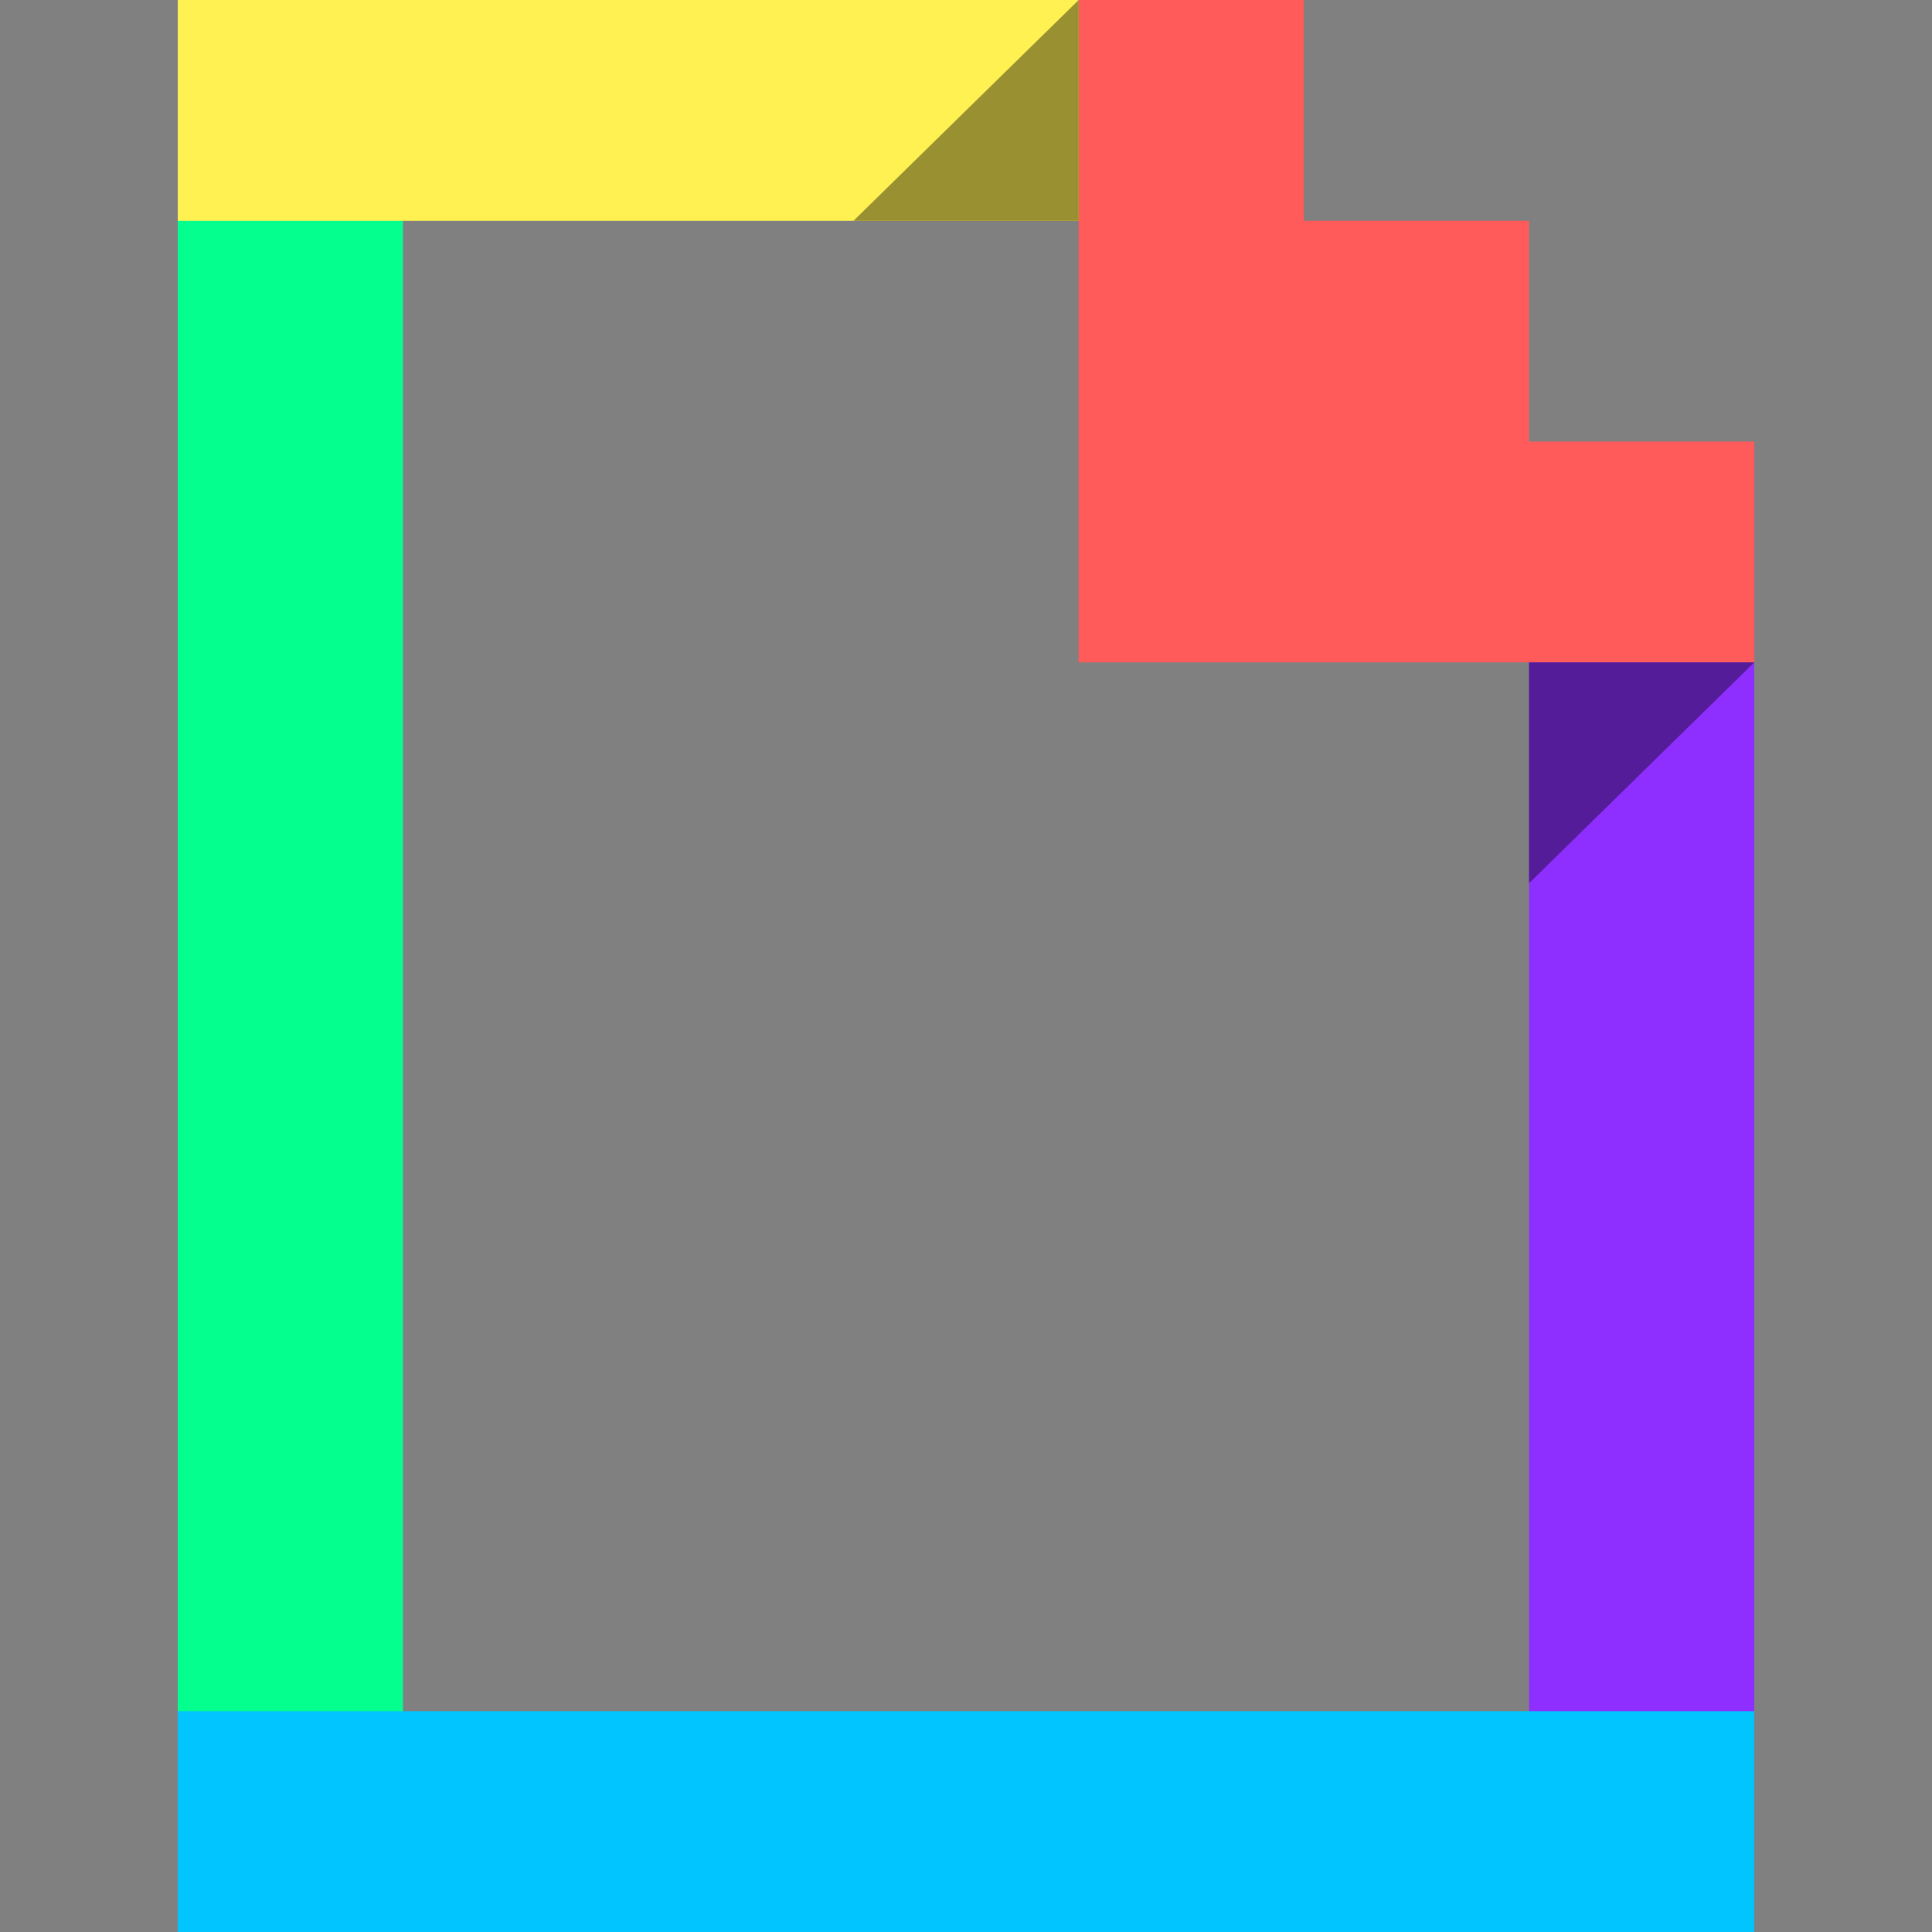 <svg version="1.1" id="Layer_1" xmlns="http://www.w3.org/2000/svg" xmlns:xlink="http://www.w3.org/1999/xlink" x="0px" y="0px"
	 viewBox="0 0 2500 2500" style="enable-background:new 0 0 2500 2500;" xml:space="preserve">
<rect x="0" y="0" width="2500" height="2500" fill="#808080" stroke="none"/>
<style type="text/css">
	.st0{fill:#04FF8E;}
	.st1{fill:#8E2EFF;}
	.st2{fill:#00C5FF;}
	.st3{fill:#FFF152;}
	.st4{fill:#FF5B5B;}
	.st5{fill:#551C99;}
	.st6{fill-rule:evenodd;clip-rule:evenodd;fill:#999131;}
</style>
<g>
	<g>
		<path class="st0" d="M230,214.3h291.4v2071.5H230V214.3z"/>
		<path class="st1" d="M1978.6,785.8H2270v1500h-291.4V785.8z"/>
		<path class="st2" d="M230,2214.3h2040V2500H230V2214.3z"/>
		<path class="st3" d="M230,0h1165.8v285.8H230V0z"/>
		<path class="st4" d="M1978.6,571.4V285.7h-291.5V0h-291.4v857.1H2270V571.4"/>
		<path class="st5" d="M1978.6,1142.9V857.1H2270"/>
	</g>
	<path class="st6" d="M1395.8,0v285.8h-291.5"/>
</g>
</svg>
